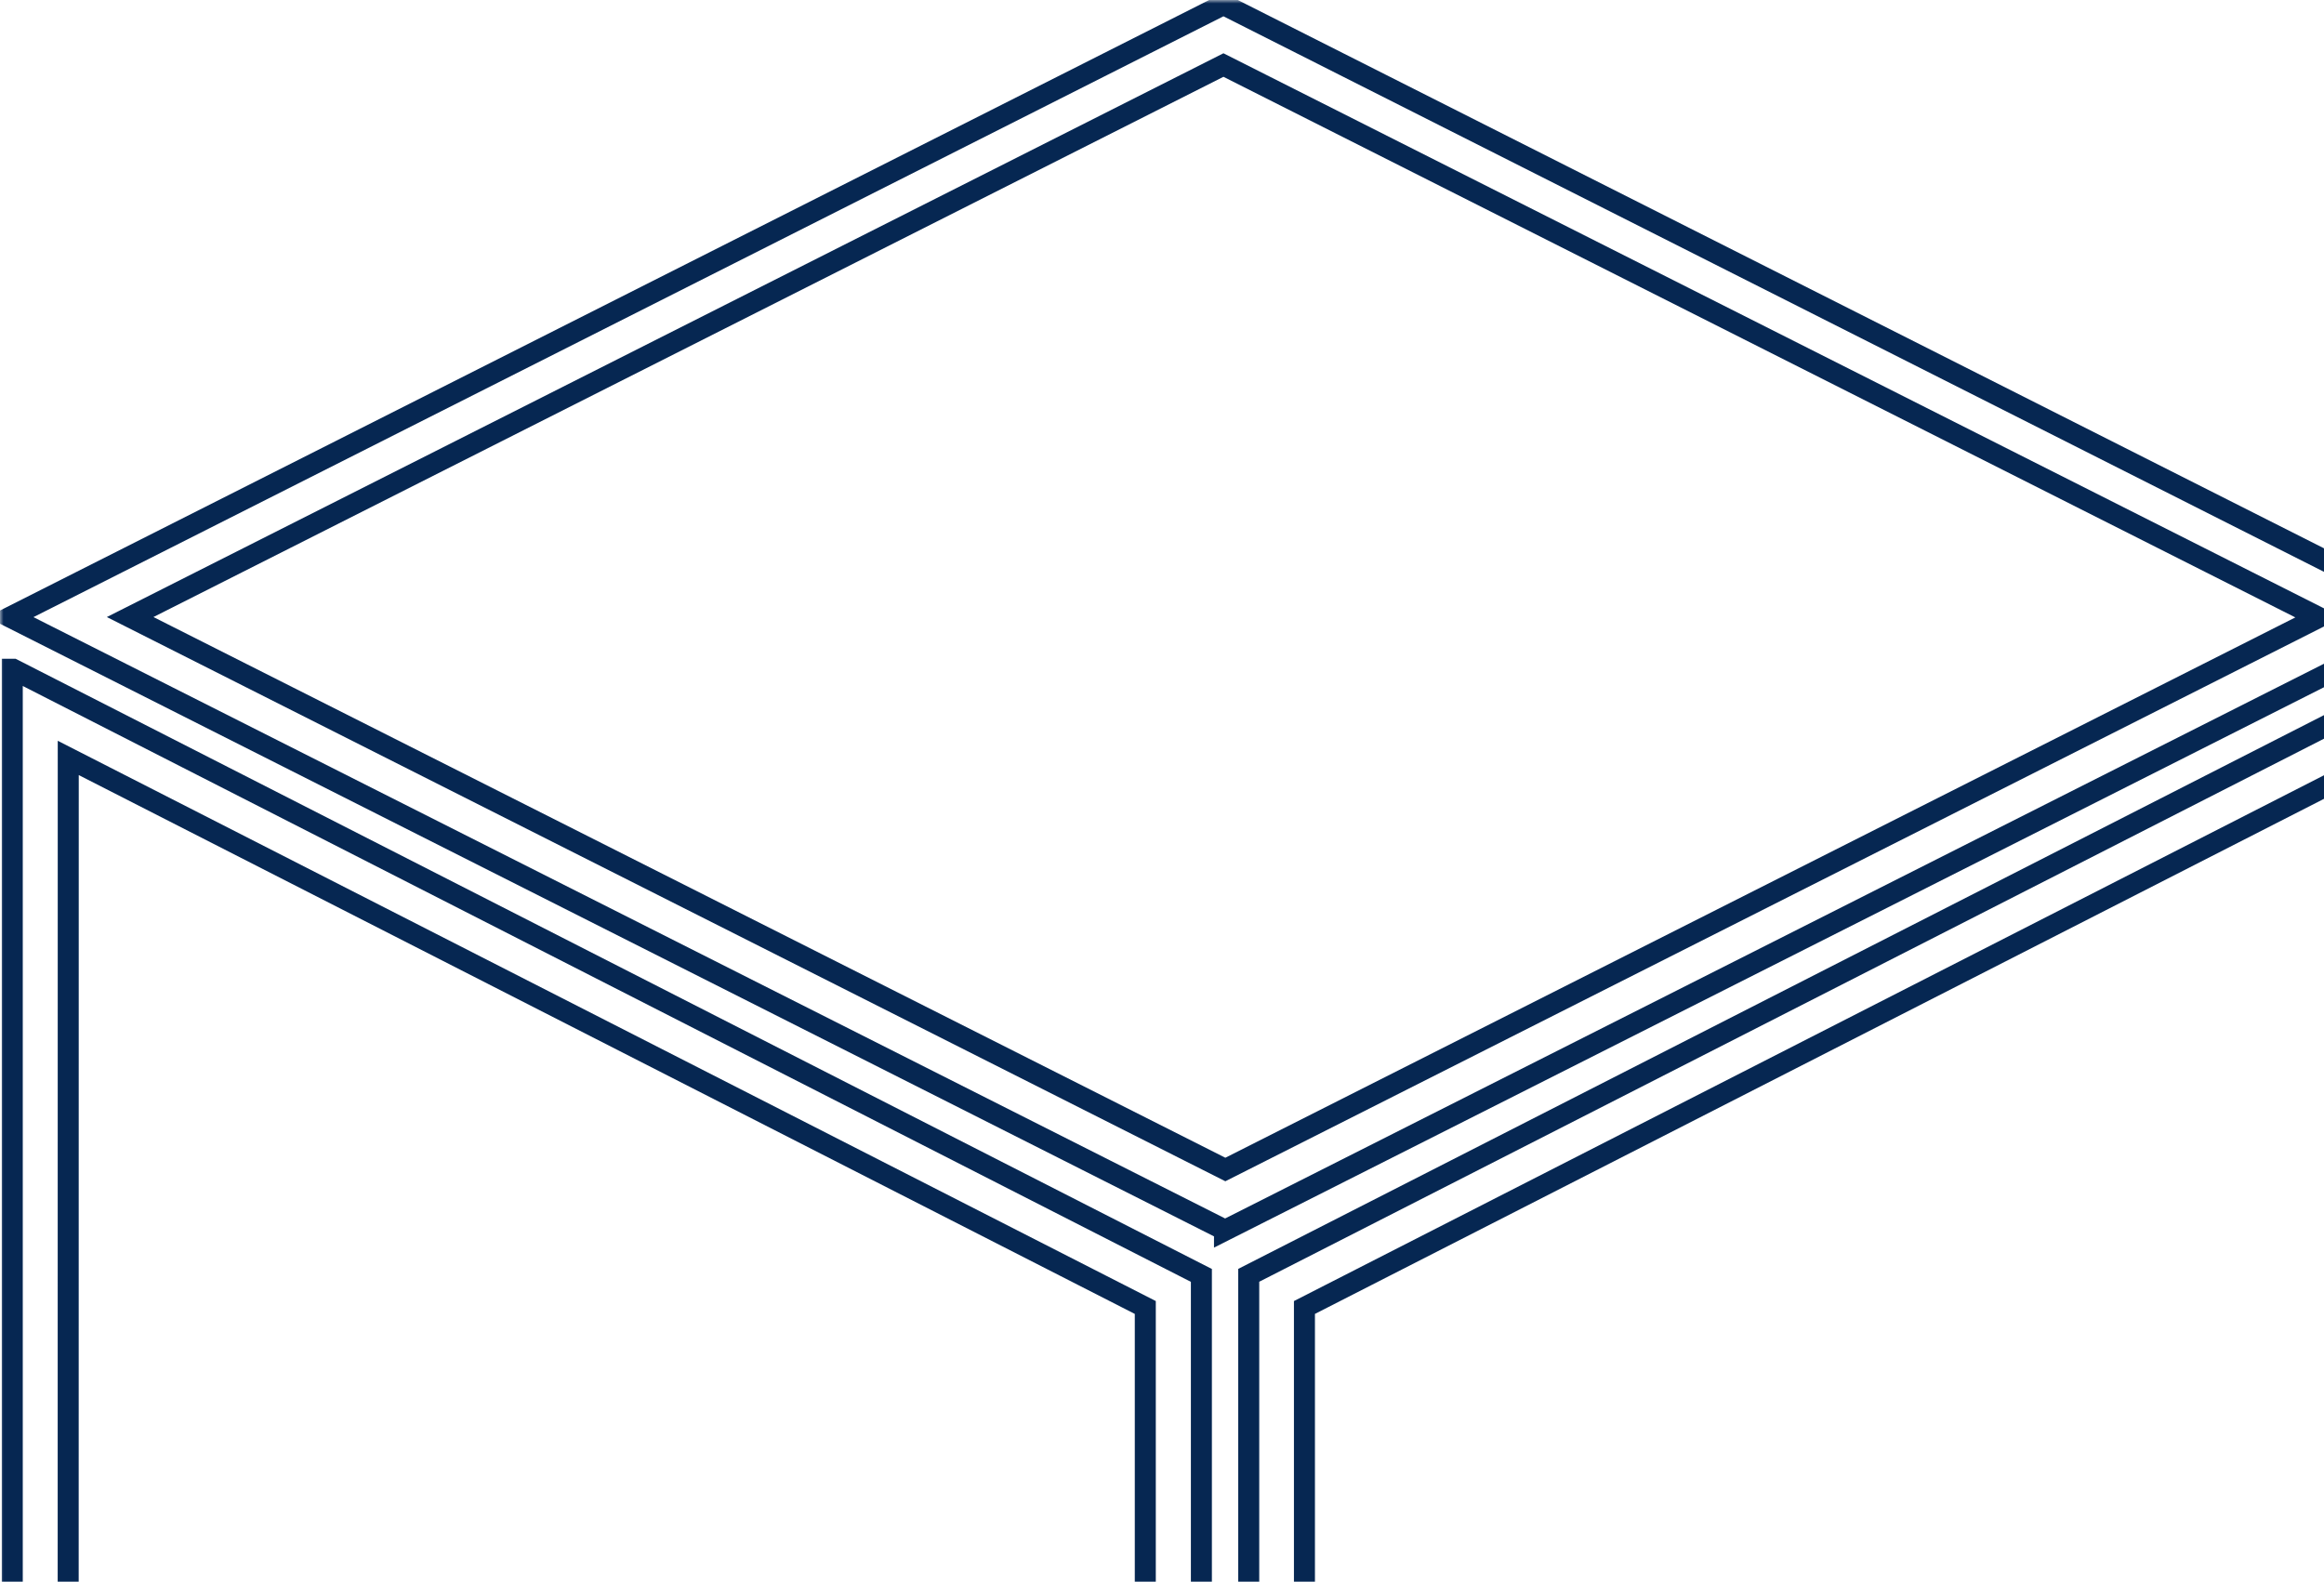 <svg width="332" height="226" viewBox="0 0 332 226" fill="none" xmlns="http://www.w3.org/2000/svg">
<mask id="mask0_134_403" style="mask-type:luminance" maskUnits="userSpaceOnUse" x="0" y="0" width="349" height="357">
<path d="M348.932 0H0V356.295H348.932V0Z" fill="white"/>
</mask>
<g mask="url(#mask0_134_403)">
<path d="M174.778 0.649L1.453 88.172L174.928 175.721V175.812L348.225 88.315V88.211L174.778 0.649ZM174.778 9.292L331.235 88.211L175.05 167.091L18.593 88.159L174.778 9.292Z" stroke="#062752" stroke-width="3" stroke-miterlimit="10"/>
<path d="M1.874 95.621H1.752V268.902L171.519 355.517H171.627V182.223L1.874 95.621ZM9.751 108.288L163.614 186.804V342.902L9.738 264.386L9.751 108.288Z" stroke="#062752" stroke-width="3" stroke-miterlimit="10"/>
<path d="M348.144 95.621L178.391 182.209V355.503H178.513L348.28 268.889V95.608L348.144 95.621ZM340.253 108.235V264.334L186.349 342.902V186.804L340.253 108.235Z" stroke="#062752" stroke-width="3" stroke-miterlimit="10"/>
</g>
</svg>
